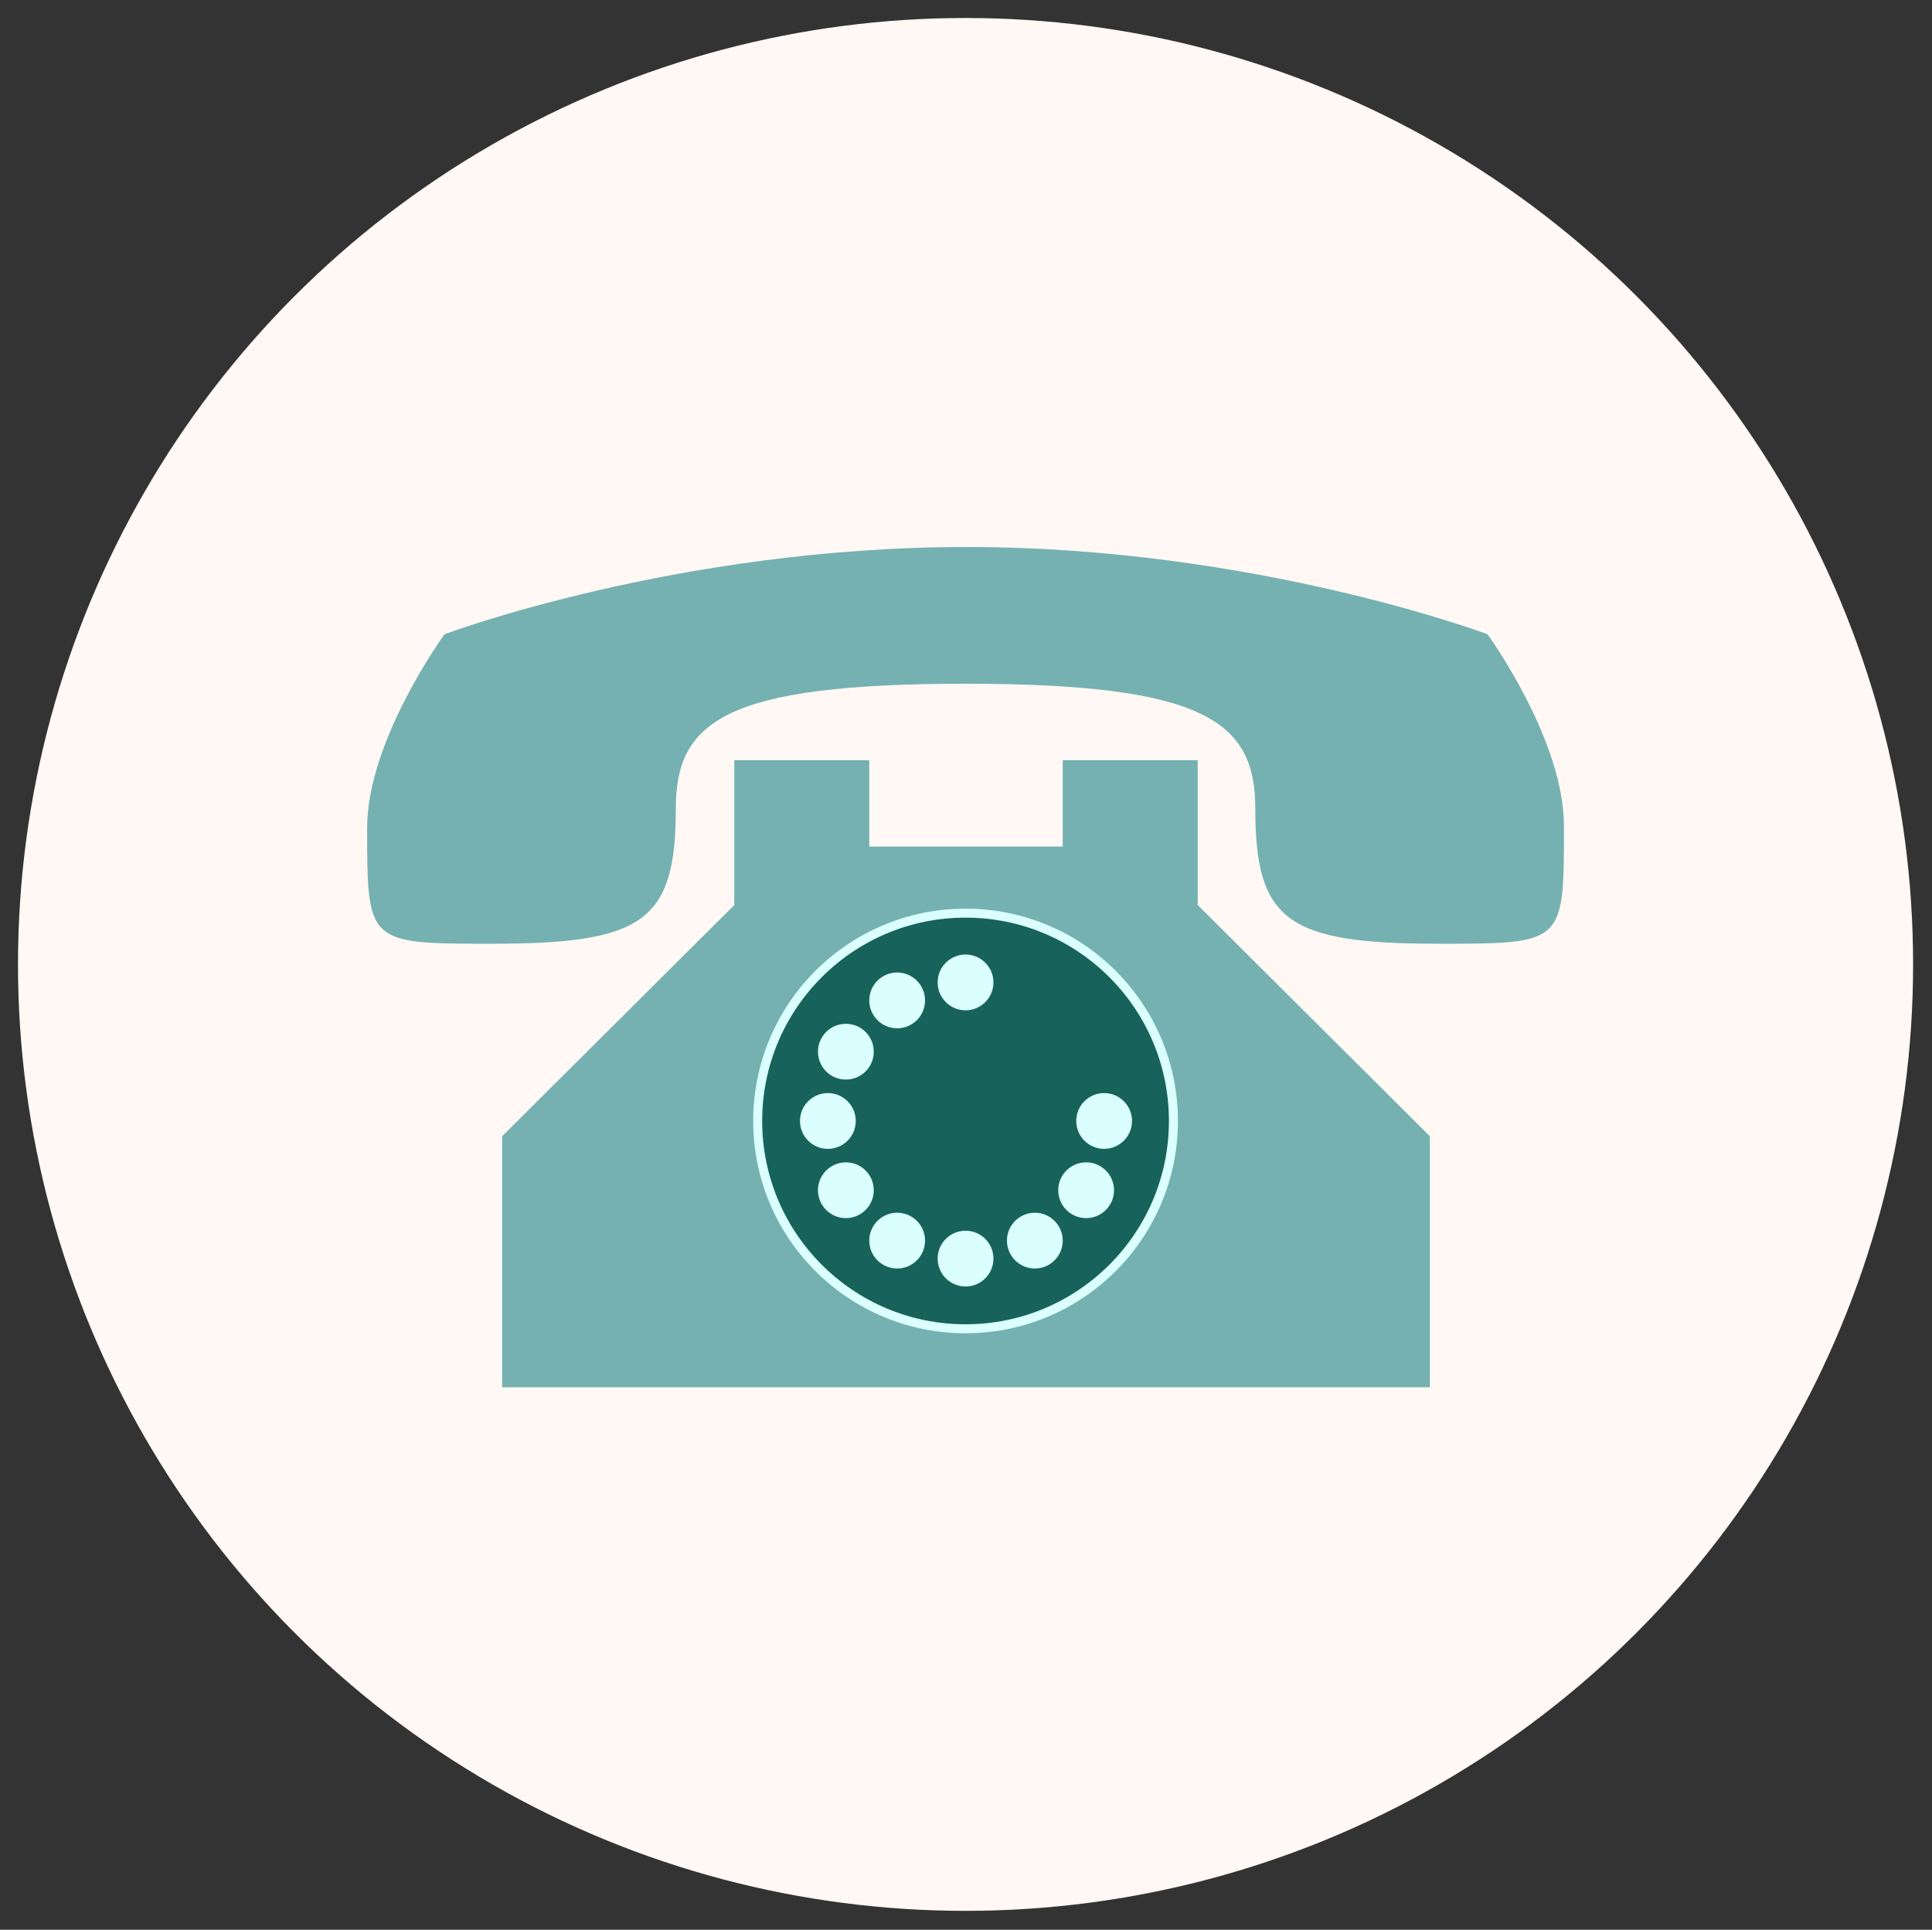 <?xml version="1.0" encoding="utf-8"?>
<!-- Generator: Adobe Illustrator 18.1.0, SVG Export Plug-In . SVG Version: 6.00 Build 0)  -->
<!DOCTYPE svg PUBLIC "-//W3C//DTD SVG 1.1//EN" "http://www.w3.org/Graphics/SVG/1.1/DTD/svg11.dtd">
<svg version="1.1" id="Arrow_1_" xmlns="http://www.w3.org/2000/svg" xmlns:xlink="http://www.w3.org/1999/xlink" x="0px" y="0px"
	 viewBox="-801.7 201.2 214.7 214.5" enable-background="new -801.7 201.2 214.7 214.5" xml:space="preserve">
<rect x="-801.7" y="201.2" width="214.7" height="214.5" fill="#333333" stroke="none"/>
<g>
	<ellipse fill="#FFF8F4" cx="-694.4" cy="308.4" rx="105.3" ry="105.2"/>
	<polygon fill="#75B1B1" points="-668.6,301.8 -668.6,285.7 -683.6,285.7 -683.6,295.3 -692.2,295.3 -696.5,295.3 -705.1,295.3 
		-705.1,285.7 -720.1,285.7 -720.1,301.8 -745.9,327.5 -745.9,355.4 -701.9,355.4 -686.9,355.4 -642.8,355.4 -642.8,327.5 	"/>
	<path fill="#75B1B1" d="M-636.4,271.7c0,0-25.8-9.7-57.9-9.7c-32.2,0-58,9.7-58,9.7s-8.6,11.8-8.6,21.5c0,12.9,0,12.9,13.9,12.9
		c16.8,0,20.4-2.5,20.4-15c0-9.7,5.4-13.9,32.2-13.9c26.8,0,32.2,4.3,32.2,13.9c0,12.5,3.6,15,20.4,15c13.9,0,13.9,0,13.9-12.9
		C-627.8,283.5-636.4,271.7-636.4,271.7z"/>
	<circle fill="#17635C" stroke="#DBFEFF" stroke-miterlimit="10" cx="-694.4" cy="325.8" r="23.1"/>
	<g>
		<circle fill="#DBFEFF" stroke="#17635C" stroke-miterlimit="10" cx="-694.4" cy="310.4" r="3.6"/>
		<circle fill="#DBFEFF" stroke="#17635C" stroke-miterlimit="10" cx="-702" cy="312.4" r="3.6"/>
		<circle fill="#DBFEFF" stroke="#17635C" stroke-miterlimit="10" cx="-707.7" cy="318.1" r="3.6"/>
		<circle fill="#DBFEFF" stroke="#17635C" stroke-miterlimit="10" cx="-709.7" cy="325.8" r="3.6"/>
		<circle fill="#DBFEFF" stroke="#17635C" stroke-miterlimit="10" cx="-707.7" cy="333.5" r="3.6"/>
		<circle fill="#DBFEFF" stroke="#17635C" stroke-miterlimit="10" cx="-702" cy="339.1" r="3.6"/>
		<circle fill="#DBFEFF" stroke="#17635C" stroke-miterlimit="10" cx="-694.4" cy="341.1" r="3.6"/>
		<circle fill="#DBFEFF" stroke="#17635C" stroke-miterlimit="10" cx="-686.7" cy="339.1" r="3.6"/>
		<circle fill="#DBFEFF" stroke="#17635C" stroke-miterlimit="10" cx="-681" cy="333.5" r="3.6"/>
		<circle fill="#DBFEFF" stroke="#17635C" stroke-miterlimit="10" cx="-679" cy="325.8" r="3.6"/>
	</g>
</g>
</svg>
